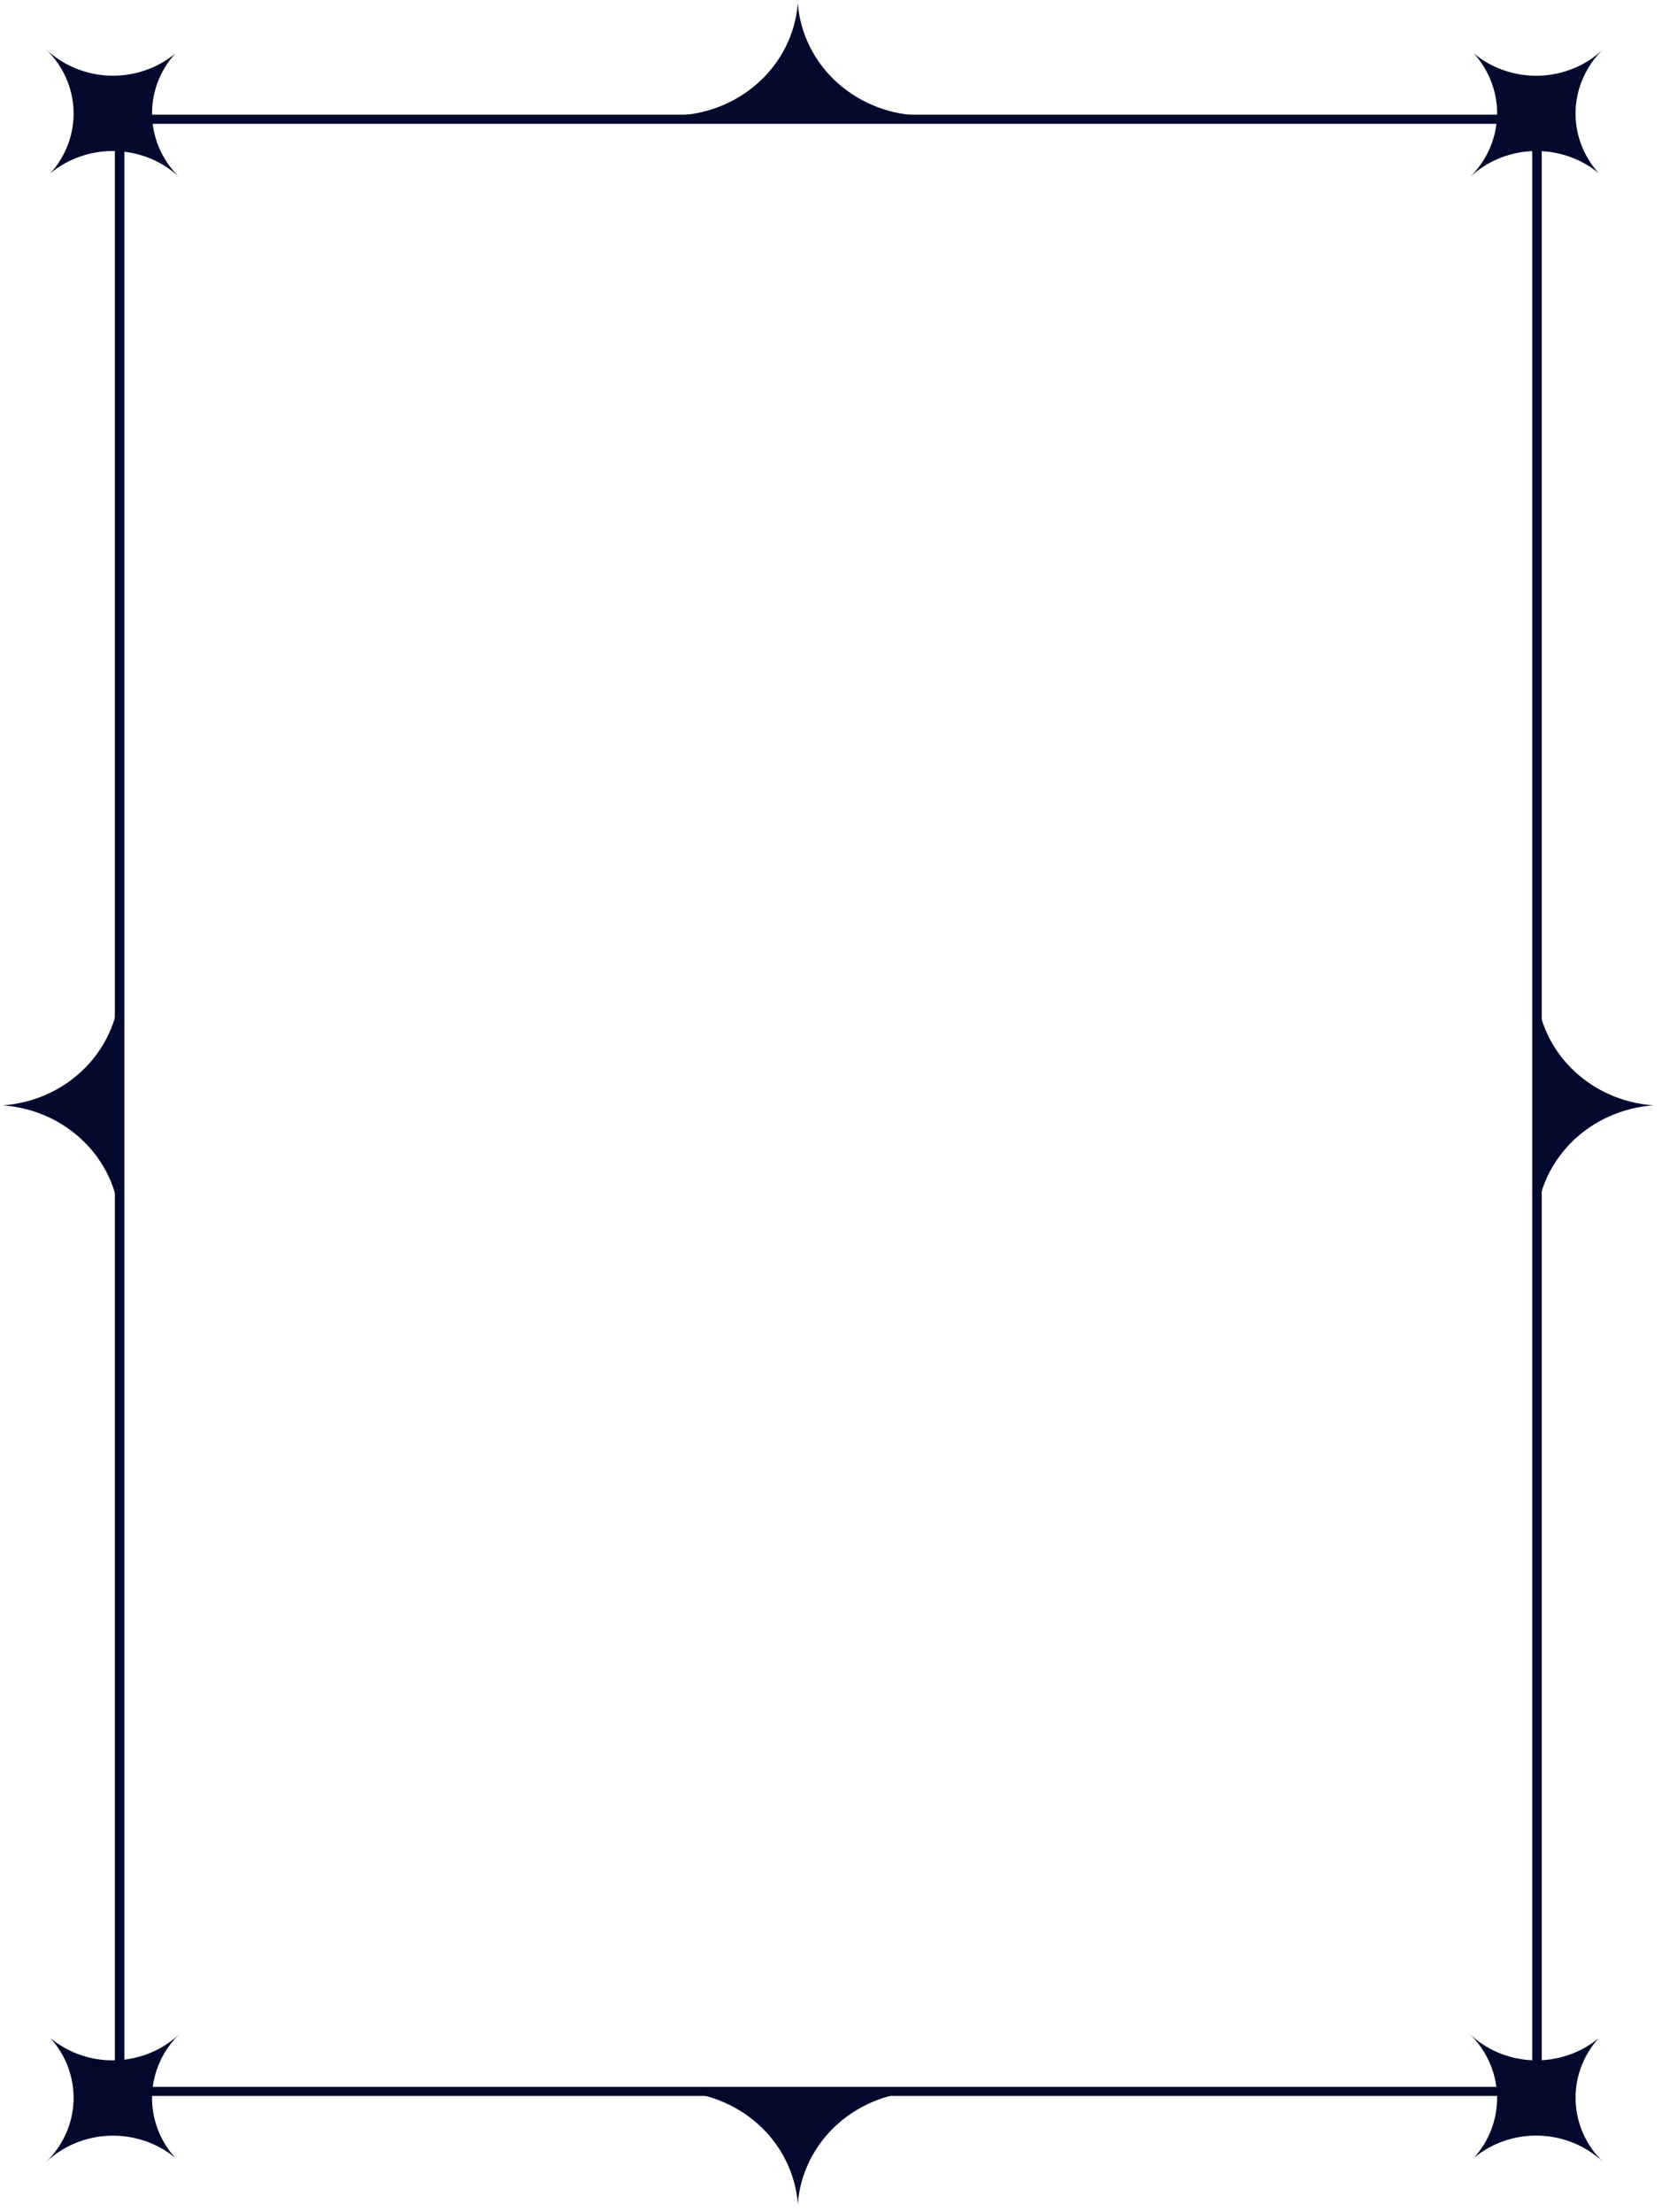 <svg width="151" height="201" viewBox="0 0 151 201" fill="none" xmlns="http://www.w3.org/2000/svg">
<g clip-path="url(#clip0_370_963)">
<path d="M140.073 10.421V190.465H10.435L10.435 10.421H140.073ZM139.207 189.637V11.252H11.301L11.301 189.637H139.207Z" fill="#02092C"/>
<path d="M4.578 185.208C6.23 186.58 8.362 187.301 10.545 187.225C12.728 187.149 14.8 186.283 16.344 184.8C14.8 186.283 13.897 188.271 13.819 190.366C13.741 192.461 14.493 194.507 15.923 196.092C14.27 194.723 12.139 194.005 9.957 194.08C7.776 194.155 5.704 195.018 4.157 196.496C5.701 195.014 6.604 193.026 6.682 190.931C6.76 188.837 6.008 186.792 4.578 185.208Z" fill="#02092C"/>
<path d="M83.924 190.062C81.024 190.062 78.232 191.116 76.109 193.012C73.987 194.908 72.692 197.506 72.484 200.281C72.276 197.506 70.98 194.909 68.858 193.014C66.735 191.118 63.944 190.063 61.044 190.062H83.924Z" fill="#02092C"/>
<path d="M15.923 4.864C14.492 6.448 13.74 8.493 13.819 10.588C13.897 12.682 14.799 14.671 16.344 16.152C14.799 14.671 12.727 13.805 10.544 13.73C8.361 13.655 6.23 14.376 4.578 15.748C6.009 14.163 6.76 12.118 6.682 10.023C6.604 7.928 5.702 5.939 4.157 4.457C5.703 5.935 7.775 6.799 9.957 6.874C12.138 6.95 14.269 6.232 15.923 4.864V4.864Z" fill="#02092C"/>
<path d="M145.254 15.745C143.603 14.374 141.471 13.653 139.288 13.729C137.105 13.804 135.033 14.67 133.488 16.152C135.033 14.67 135.935 12.681 136.013 10.586C136.092 8.491 135.34 6.446 133.91 4.861C135.561 6.233 137.693 6.954 139.876 6.879C142.059 6.804 144.131 5.938 145.676 4.457C144.131 5.938 143.229 7.927 143.151 10.021C143.073 12.116 143.824 14.161 145.254 15.745V15.745Z" fill="#02092C"/>
<path d="M133.91 196.092C135.34 194.507 136.092 192.461 136.013 190.366C135.935 188.271 135.033 186.283 133.488 184.8C135.033 186.283 137.105 187.149 139.288 187.224C141.471 187.299 143.603 186.577 145.254 185.205C143.824 186.789 143.072 188.835 143.151 190.93C143.229 193.025 144.131 195.014 145.676 196.496C144.131 195.014 142.059 194.149 139.876 194.074C137.693 193.999 135.561 194.72 133.91 196.092V196.092Z" fill="#02092C"/>
<path d="M61.044 10.5C63.944 10.499 66.736 9.445 68.858 7.549C70.981 5.653 72.276 3.056 72.484 0.281C72.692 3.056 73.988 5.653 76.11 7.549C78.233 9.445 81.025 10.499 83.924 10.5L61.044 10.5Z" fill="#02092C"/>
<path d="M10.88 111.426C10.88 108.643 9.782 105.963 7.806 103.926C5.83 101.889 3.123 100.646 0.231 100.447C3.123 100.247 5.829 99.004 7.804 96.967C9.78 94.93 10.879 92.252 10.88 89.469L10.88 111.426Z" fill="#02092C"/>
<path d="M139.582 89.469C139.582 92.252 140.68 94.932 142.656 96.969C144.632 99.005 147.339 100.249 150.231 100.447C147.339 100.646 144.632 101.889 142.656 103.926C140.68 105.963 139.582 108.643 139.582 111.426V89.469Z" fill="#02092C"/>
</g>
<defs>
<clipPath id="clip0_370_963">
<rect width="200" height="150" fill="white" transform="translate(0.231 200.281) rotate(-90)"/>
</clipPath>
</defs>
</svg>
